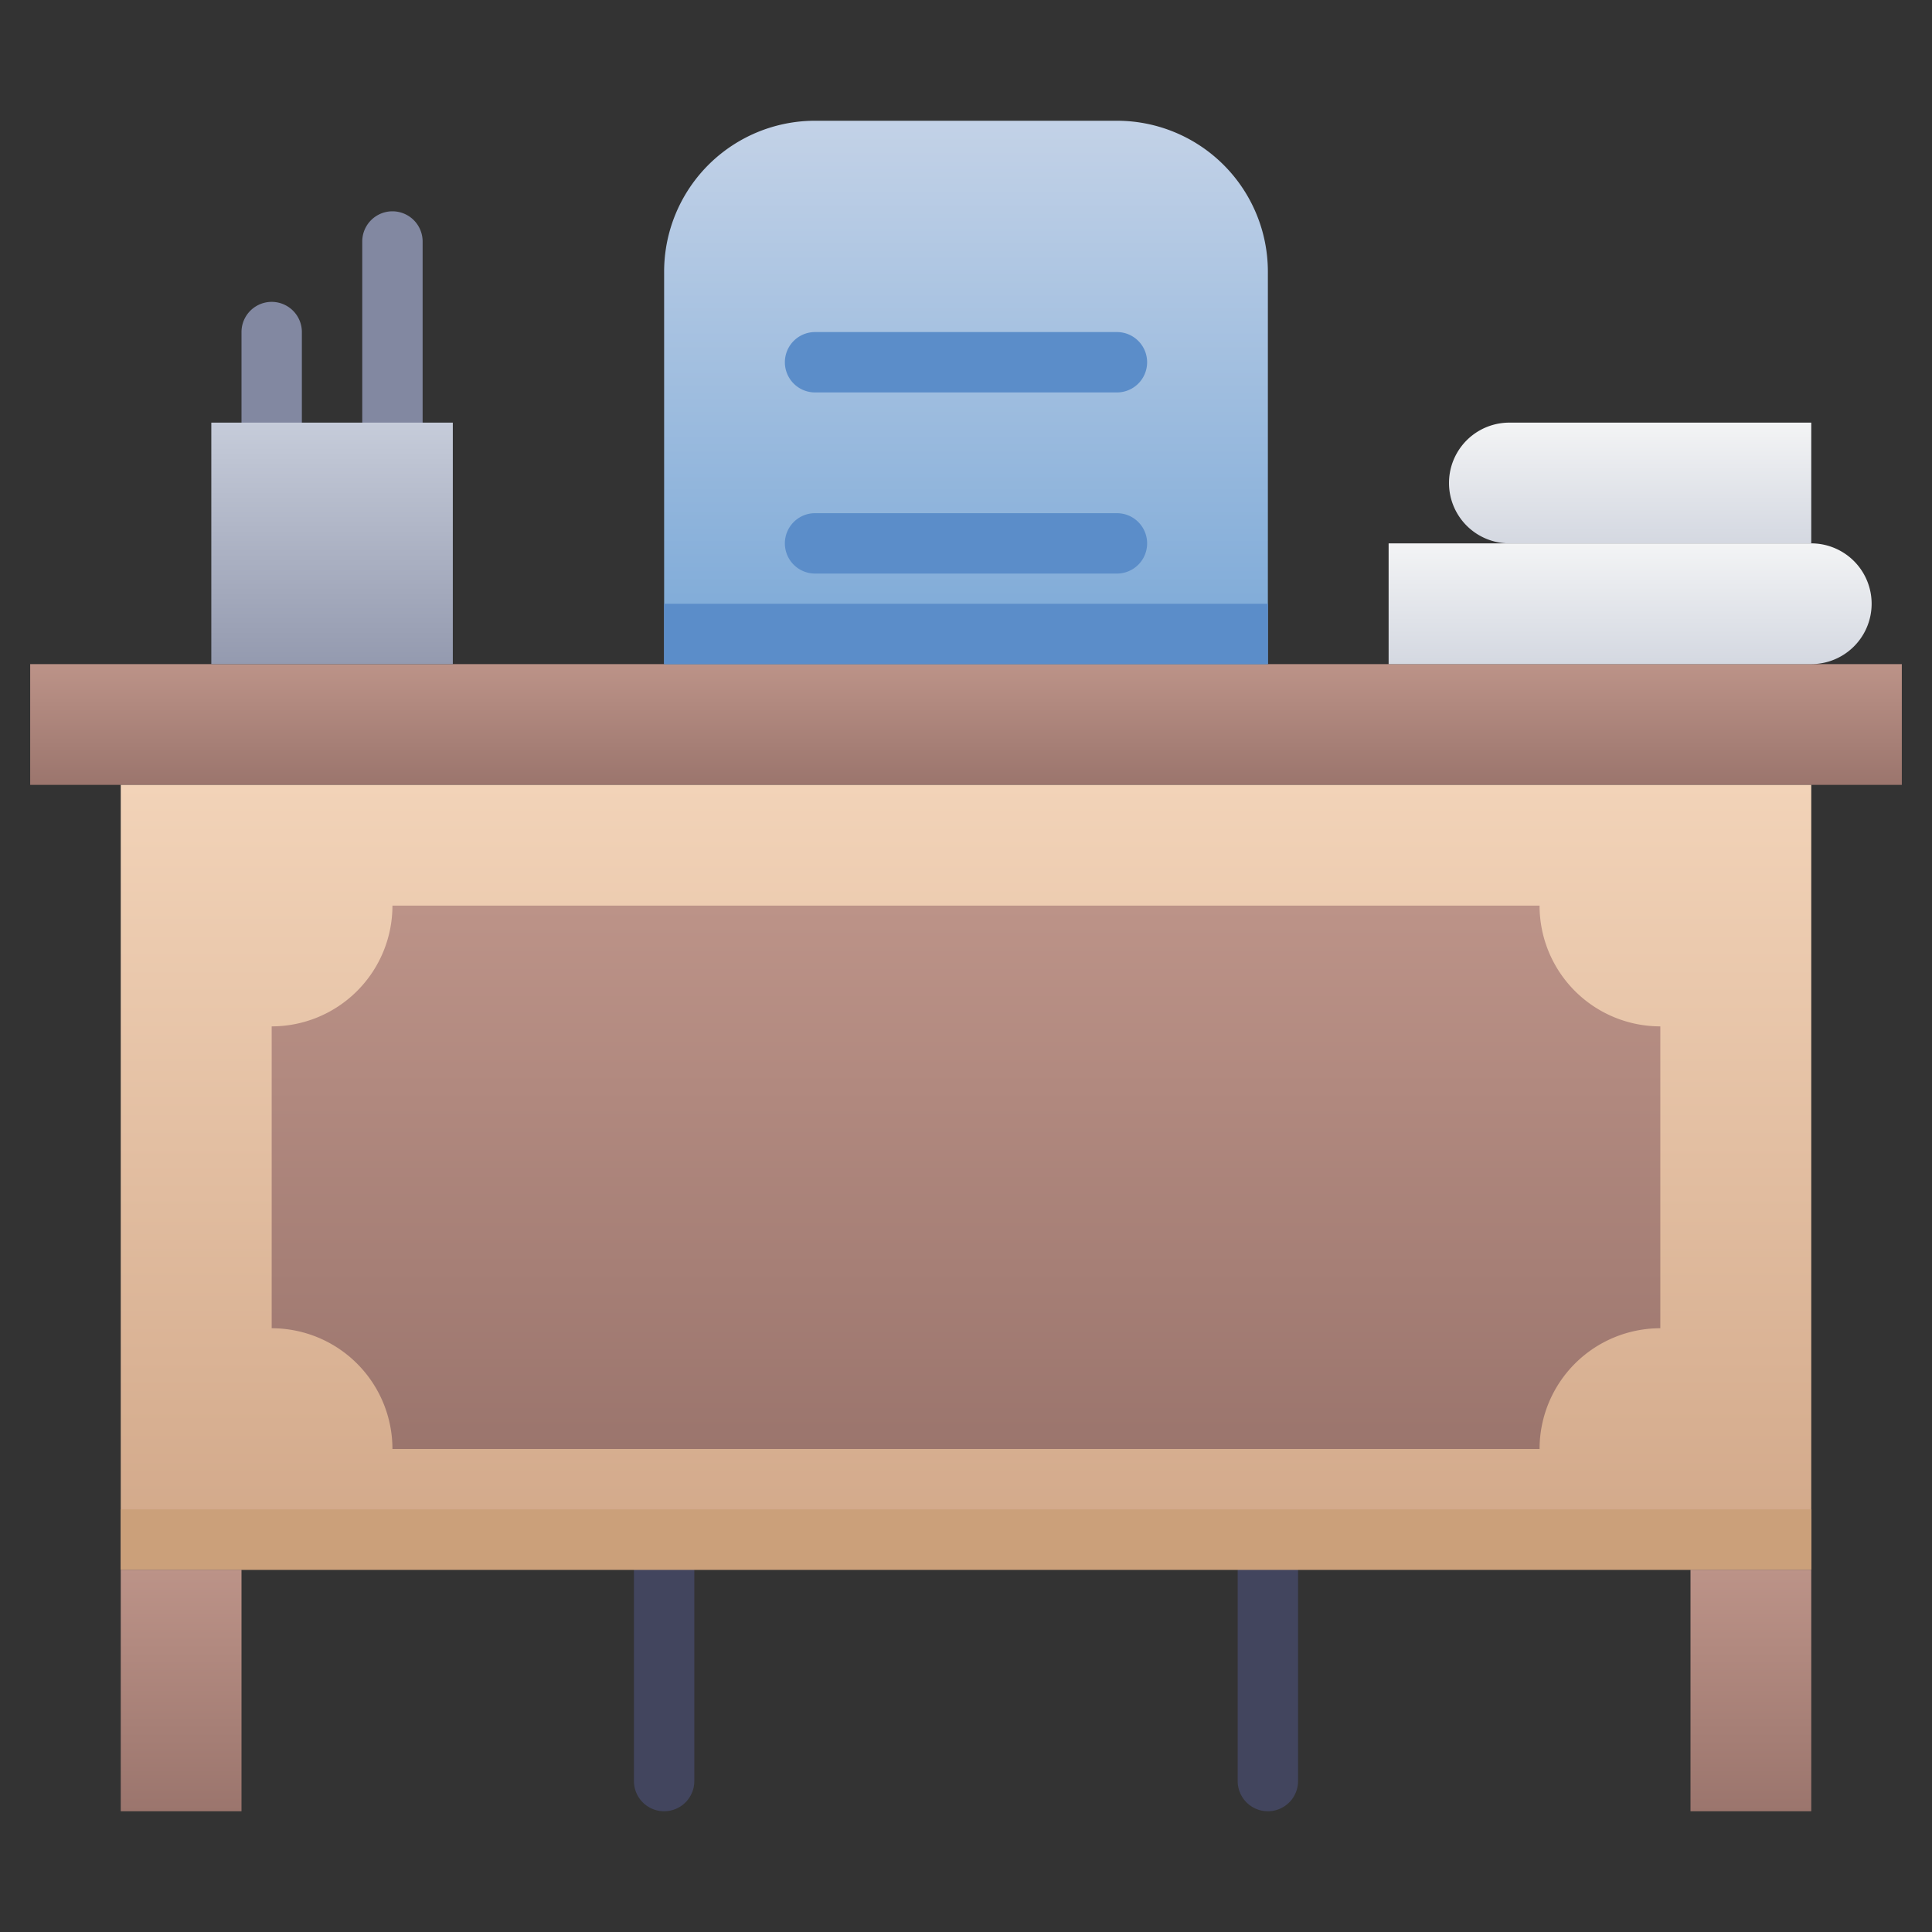 <svg xmlns="http://www.w3.org/2000/svg" xmlns:xlink="http://www.w3.org/1999/xlink" viewBox="0 0 64 64"><rect x="0" y="0" width="64" height="64" fill="#333333" stroke="none"/><defs><style>.cls-1{fill:#8288a1;}.cls-2{fill:#42455e;}.cls-3{fill:url(#linear-gradient);}.cls-4{fill:url(#linear-gradient-2);}.cls-5{fill:#cba07a;}.cls-6{fill:url(#linear-gradient-3);}.cls-7{fill:url(#linear-gradient-4);}.cls-8{fill:url(#linear-gradient-5);}.cls-9{fill:url(#linear-gradient-6);}.cls-10{fill:url(#linear-gradient-7);}.cls-11{fill:url(#linear-gradient-8);}.cls-12{fill:url(#linear-gradient-9);}.cls-13{fill:#5b8dc9;}</style><linearGradient id="linear-gradient" x1="32" y1="26" x2="32" y2="22" gradientTransform="translate(64 48) rotate(-180)" gradientUnits="userSpaceOnUse"><stop offset="0" stop-color="#9b756d"/><stop offset="1" stop-color="#bc9388"/></linearGradient><linearGradient id="linear-gradient-2" x1="32" y1="52" x2="32" y2="26" gradientTransform="translate(64 78) rotate(-180)" gradientUnits="userSpaceOnUse"><stop offset="0" stop-color="#d1a788"/><stop offset="1" stop-color="#f2d3b8"/></linearGradient><linearGradient id="linear-gradient-3" x1="32" y1="48" x2="32" y2="30" gradientTransform="matrix(1, 0, 0, 1, 0, 0)" xlink:href="#linear-gradient"/><linearGradient id="linear-gradient-4" x1="58" y1="60" x2="58" y2="52" gradientTransform="translate(116 112) rotate(-180)" xlink:href="#linear-gradient"/><linearGradient id="linear-gradient-5" x1="6" y1="60" x2="6" y2="52" gradientTransform="translate(12 112) rotate(-180)" xlink:href="#linear-gradient"/><linearGradient id="linear-gradient-6" x1="11" y1="22" x2="11" y2="14" gradientTransform="translate(22 36) rotate(-180)" gradientUnits="userSpaceOnUse"><stop offset="0" stop-color="#949aaf"/><stop offset="1" stop-color="#c6ccda"/></linearGradient><linearGradient id="linear-gradient-7" x1="53.99" y1="22" x2="53.99" y2="18" gradientUnits="userSpaceOnUse"><stop offset="0" stop-color="#d4d8e1"/><stop offset="1" stop-color="#f3f4f5"/></linearGradient><linearGradient id="linear-gradient-8" x1="54.01" y1="18" x2="54.01" y2="14" xlink:href="#linear-gradient-7"/><linearGradient id="linear-gradient-9" x1="32" y1="22" x2="32" y2="4" gradientTransform="translate(64 26) rotate(-180)" gradientUnits="userSpaceOnUse"><stop offset="0" stop-color="#7aa8d7"/><stop offset="1" stop-color="#c3d2e7"/></linearGradient></defs><title>Teacher Desk</title><g id="Teacher_Desk" data-name="Teacher Desk"><path class="cls-1" d="M12,14V8a1,1,0,0,1,2,0v6A1,1,0,0,1,12,14Z"/><path class="cls-1" d="M8,14V11a1,1,0,0,1,2,0v3A1,1,0,0,1,8,14Z"/><path class="cls-2" d="M41,59V51a1,1,0,0,1,2,0v8A1,1,0,0,1,41,59Z"/><path class="cls-2" d="M21,59V51a1,1,0,0,1,2,0v8A1,1,0,0,1,21,59Z"/><rect class="cls-3" x="1" y="22" width="62" height="4" transform="translate(64 48) rotate(180)"/><rect class="cls-4" x="4" y="26" width="56" height="26" transform="translate(64 78) rotate(180)"/><rect class="cls-5" x="4" y="50" width="56" height="2" transform="translate(64 102) rotate(180)"/><path class="cls-6" d="M13,30H51a4,4,0,0,0,4,4V44a4,4,0,0,0-4,4H13a4,4,0,0,0-4-4V34A4,4,0,0,0,13,30Z"/><rect class="cls-7" x="56" y="52" width="4" height="8" transform="translate(116 112) rotate(180)"/><rect class="cls-8" x="4" y="52" width="4" height="8" transform="translate(12 112) rotate(180)"/><rect class="cls-9" x="7" y="14" width="8" height="8" transform="translate(22 36) rotate(180)"/><path class="cls-10" d="M46,22H60a2,2,0,0,0,0-4H46Z"/><path class="cls-11" d="M60,18H50a2,2,0,0,1,0-4H60Z"/><path class="cls-12" d="M22,4H42a0,0,0,0,1,0,0V17a5,5,0,0,1-5,5H27a5,5,0,0,1-5-5V4A0,0,0,0,1,22,4Z" transform="translate(64 26) rotate(180)"/><rect class="cls-13" x="22" y="20" width="20" height="2"/><path class="cls-13" d="M37,13H27a1,1,0,0,1,0-2H37A1,1,0,0,1,37,13Z"/><path class="cls-13" d="M37,19H27a1,1,0,0,1,0-2H37A1,1,0,0,1,37,19Z"/></g></svg>